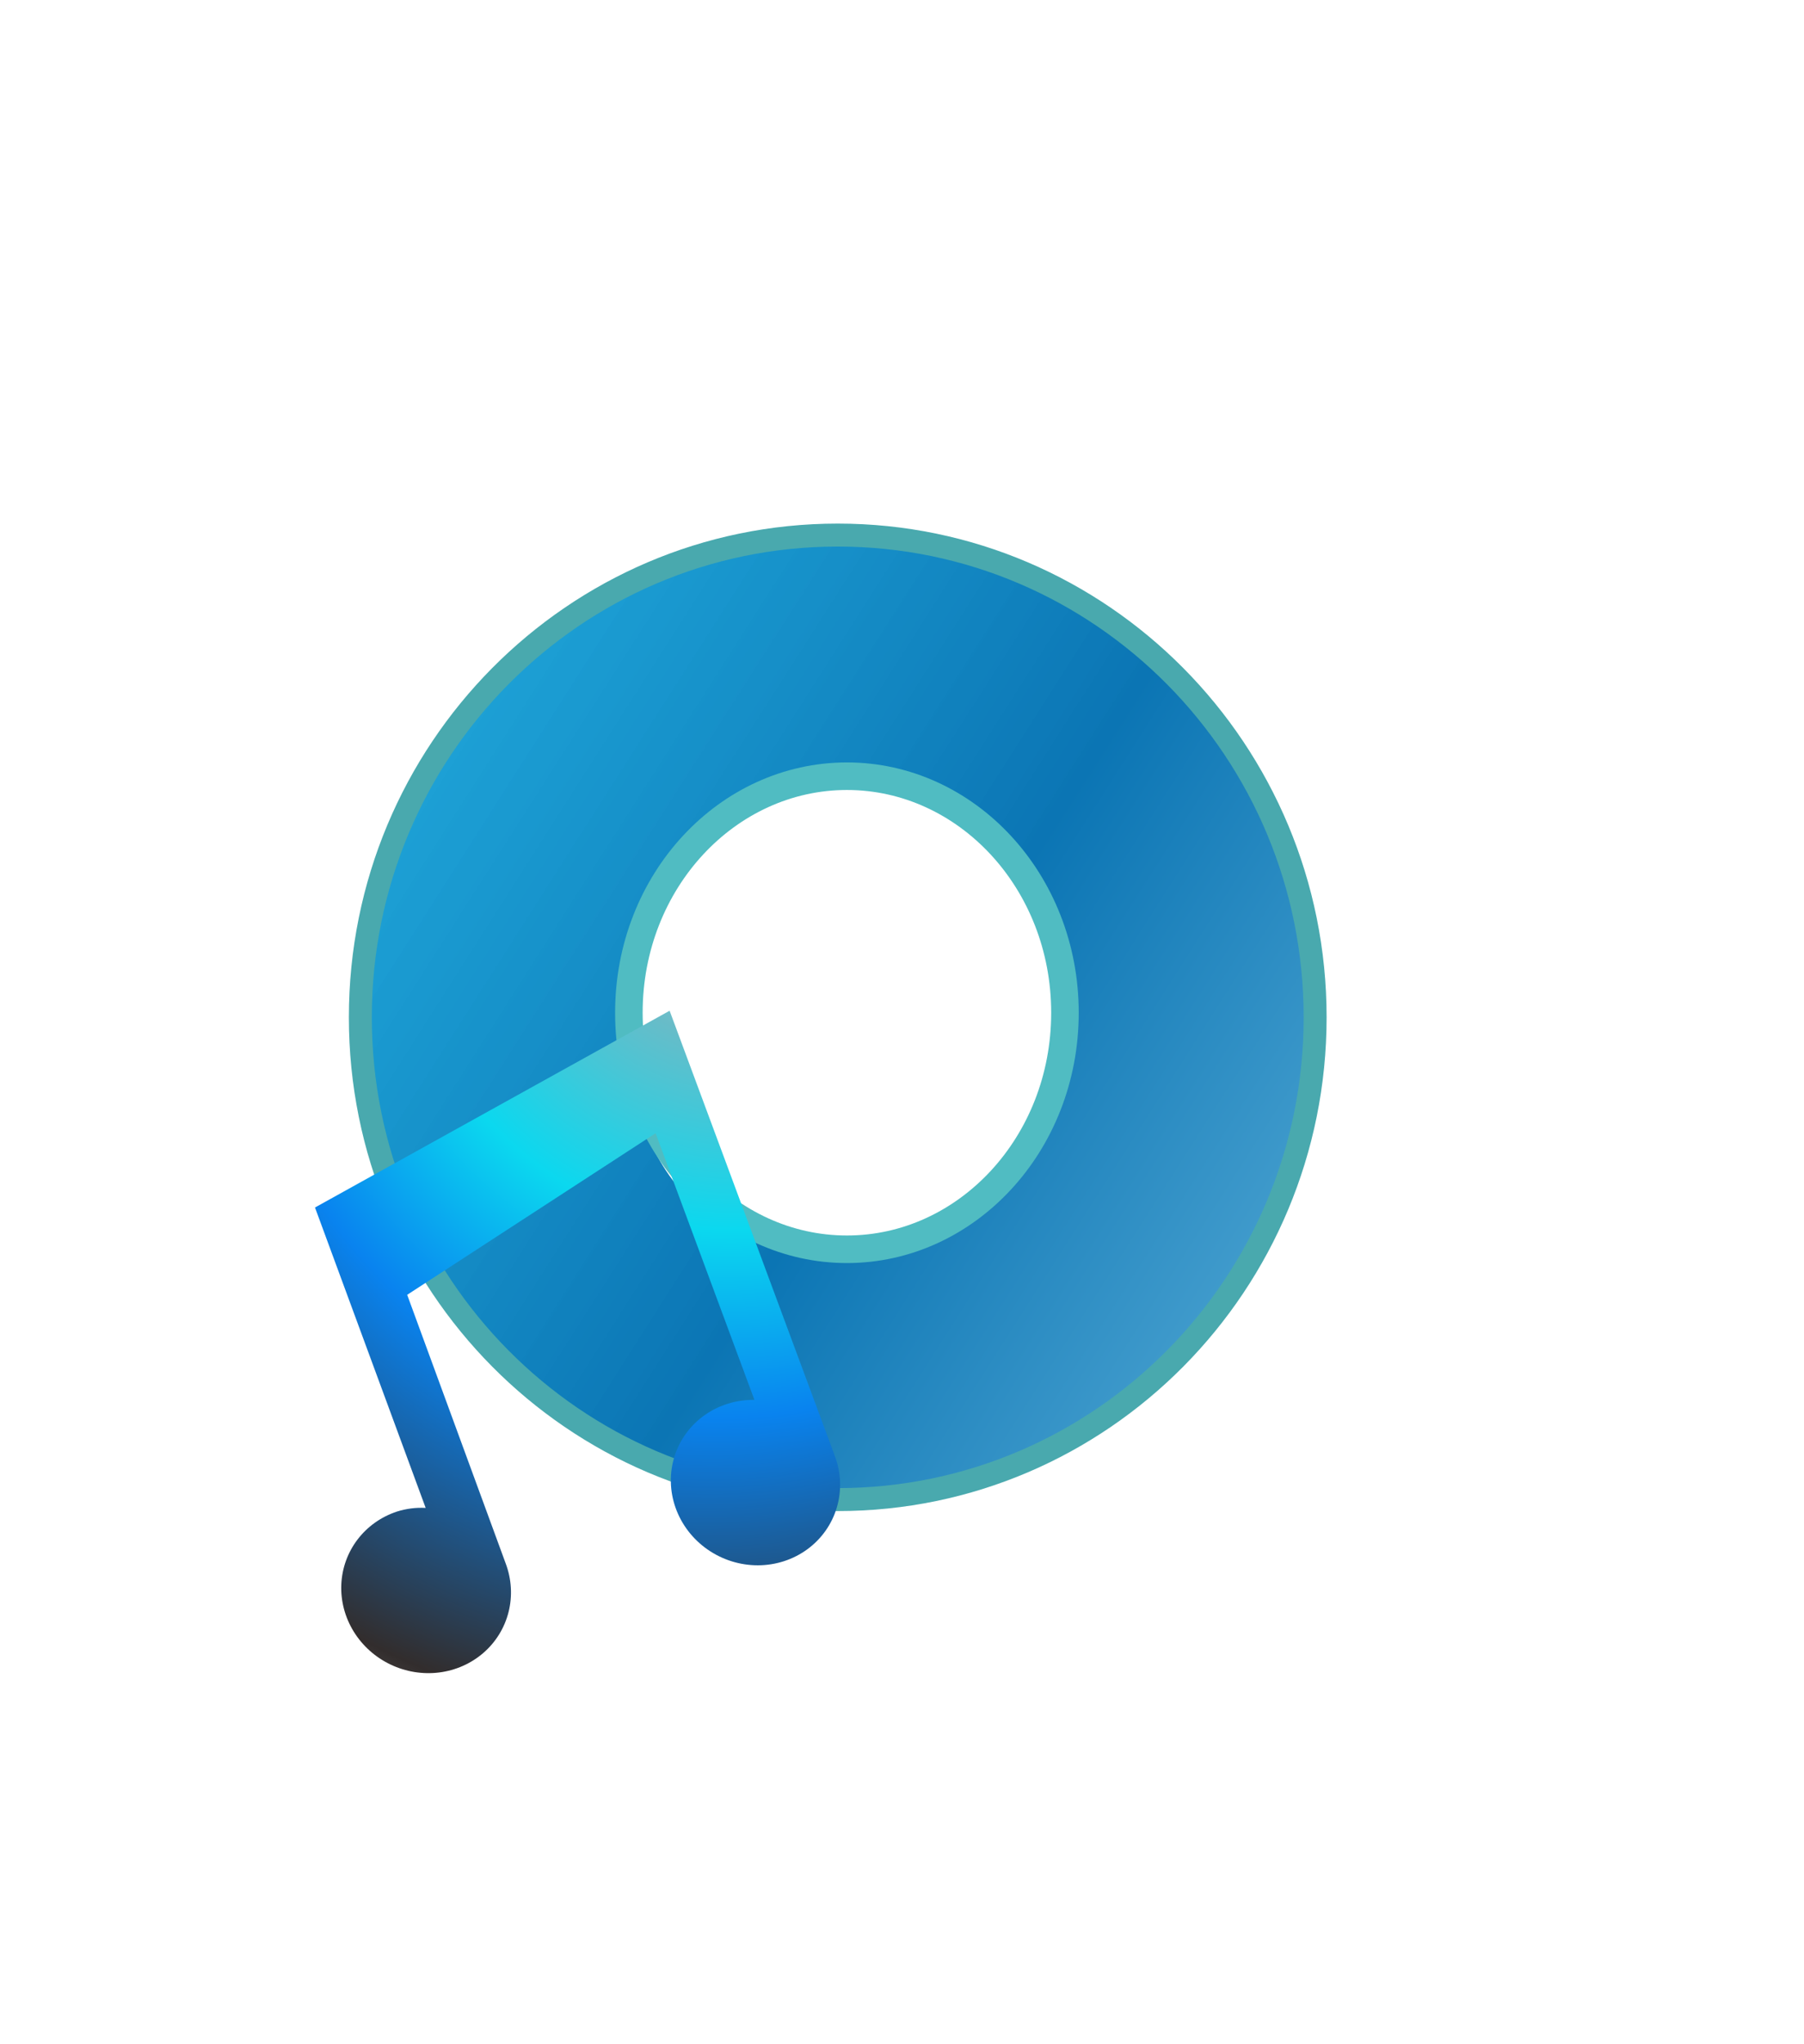 <svg width="393" height="445" viewBox="0 0 393 445" fill="none" xmlns="http://www.w3.org/2000/svg">
<path d="M177.614 325.848C158.637 324.767 141.444 319.364 126.036 309.641C110.639 299.725 98.692 286.64 90.194 270.387C81.9 253.953 78.32 235.768 79.455 215.832C80.591 195.896 86.207 178.331 96.303 163.137C106.602 147.761 119.958 136.118 136.37 128.207C152.783 120.295 170.477 116.88 189.455 117.961C208.624 119.052 225.816 124.455 241.032 134.168C256.44 143.892 268.292 156.971 276.587 173.405C284.893 189.648 288.478 207.737 287.342 227.672C286.207 247.608 280.586 265.269 270.478 280.655C260.382 295.85 247.122 307.498 230.699 315.602C214.286 323.513 196.591 326.929 177.614 325.848ZM180.595 273.516C194.971 274.335 206.549 270.283 215.326 261.36C224.296 252.447 229.228 240.132 230.123 224.413C231.04 208.311 227.544 195.42 219.633 185.738C211.926 175.876 200.883 170.536 186.507 169.717C171.938 168.887 160.265 172.934 151.488 181.857C142.721 190.589 137.879 203.005 136.962 219.107C136.056 235.018 139.457 247.904 147.164 257.766C154.883 267.437 166.026 272.687 180.595 273.516Z" fill="url(#paint0_linear)"/>
<path d="M286.5 221.5C286.5 279.512 239.916 326.5 182.5 326.5C125.084 326.5 78.5 279.512 78.5 221.5C78.5 163.488 125.084 116.5 182.5 116.5C239.916 116.5 286.5 163.488 286.5 221.5Z" stroke="#49A9AE" stroke-width="5"/>
<path d="M232 220.5C232 249.162 210.522 272 184.5 272C158.478 272 137 249.162 137 220.5C137 191.838 158.478 169 184.5 169C210.522 169 232 191.838 232 220.5Z" stroke="#50BCC2" stroke-width="6"/>
<path d="M68.621 262.905L92.734 328.313C90.596 328.199 88.466 328.471 86.449 329.114C83.017 330.256 80.036 332.375 77.883 335.204C75.73 338.033 74.501 341.445 74.353 345.008C74.204 348.571 75.142 352.126 77.047 355.223C78.953 358.32 81.741 360.82 85.059 362.408C88.377 363.995 92.076 364.597 95.688 364.14C99.3 363.682 102.664 362.185 105.353 359.837C108.043 357.489 109.938 354.396 110.798 350.948C111.658 347.501 111.446 343.854 110.188 340.469L88.705 281.914L142.822 246.73L164.351 304.793C160.437 304.737 156.641 305.899 153.51 308.11C150.38 310.322 148.079 313.469 146.939 317.095C145.8 320.721 145.881 324.639 147.172 328.28C148.463 331.922 150.896 335.099 154.12 337.351C157.343 339.603 161.189 340.814 165.101 340.808C169.014 340.802 172.789 339.579 175.881 337.317C178.972 335.055 181.22 331.871 182.299 328.226C183.378 324.581 183.231 320.663 181.881 317.041V317.041L145.876 220.063L68.621 262.905Z" fill="url(#paint1_radial)"/>
<defs>
<linearGradient id="paint0_linear" x1="8.134" y1="75.178" x2="441.557" y2="351.474" gradientUnits="userSpaceOnUse">
<stop stop-color="#0BBDF0" stop-opacity="0.85"/>
<stop offset="0.472" stop-color="#0B75B4"/>
<stop offset="0.998" stop-color="#B0EBFE"/>
</linearGradient>
<radialGradient id="paint1_radial" cx="0" cy="0" r="1" gradientUnits="userSpaceOnUse" gradientTransform="translate(169 170.5) rotate(109.534) scale(288.611 243.713)">
<stop stop-color="#EEF8F9"/>
<stop offset="0.196" stop-color="#68BCC8"/>
<stop offset="0.342" stop-color="#0BD8EF"/>
<stop offset="0.487" stop-color="#0983EF"/>
<stop offset="0.722" stop-color="#322D2D"/>
<stop offset="0.941" stop-color="#E5E5E5"/>
</radialGradient>
</defs>
</svg>
